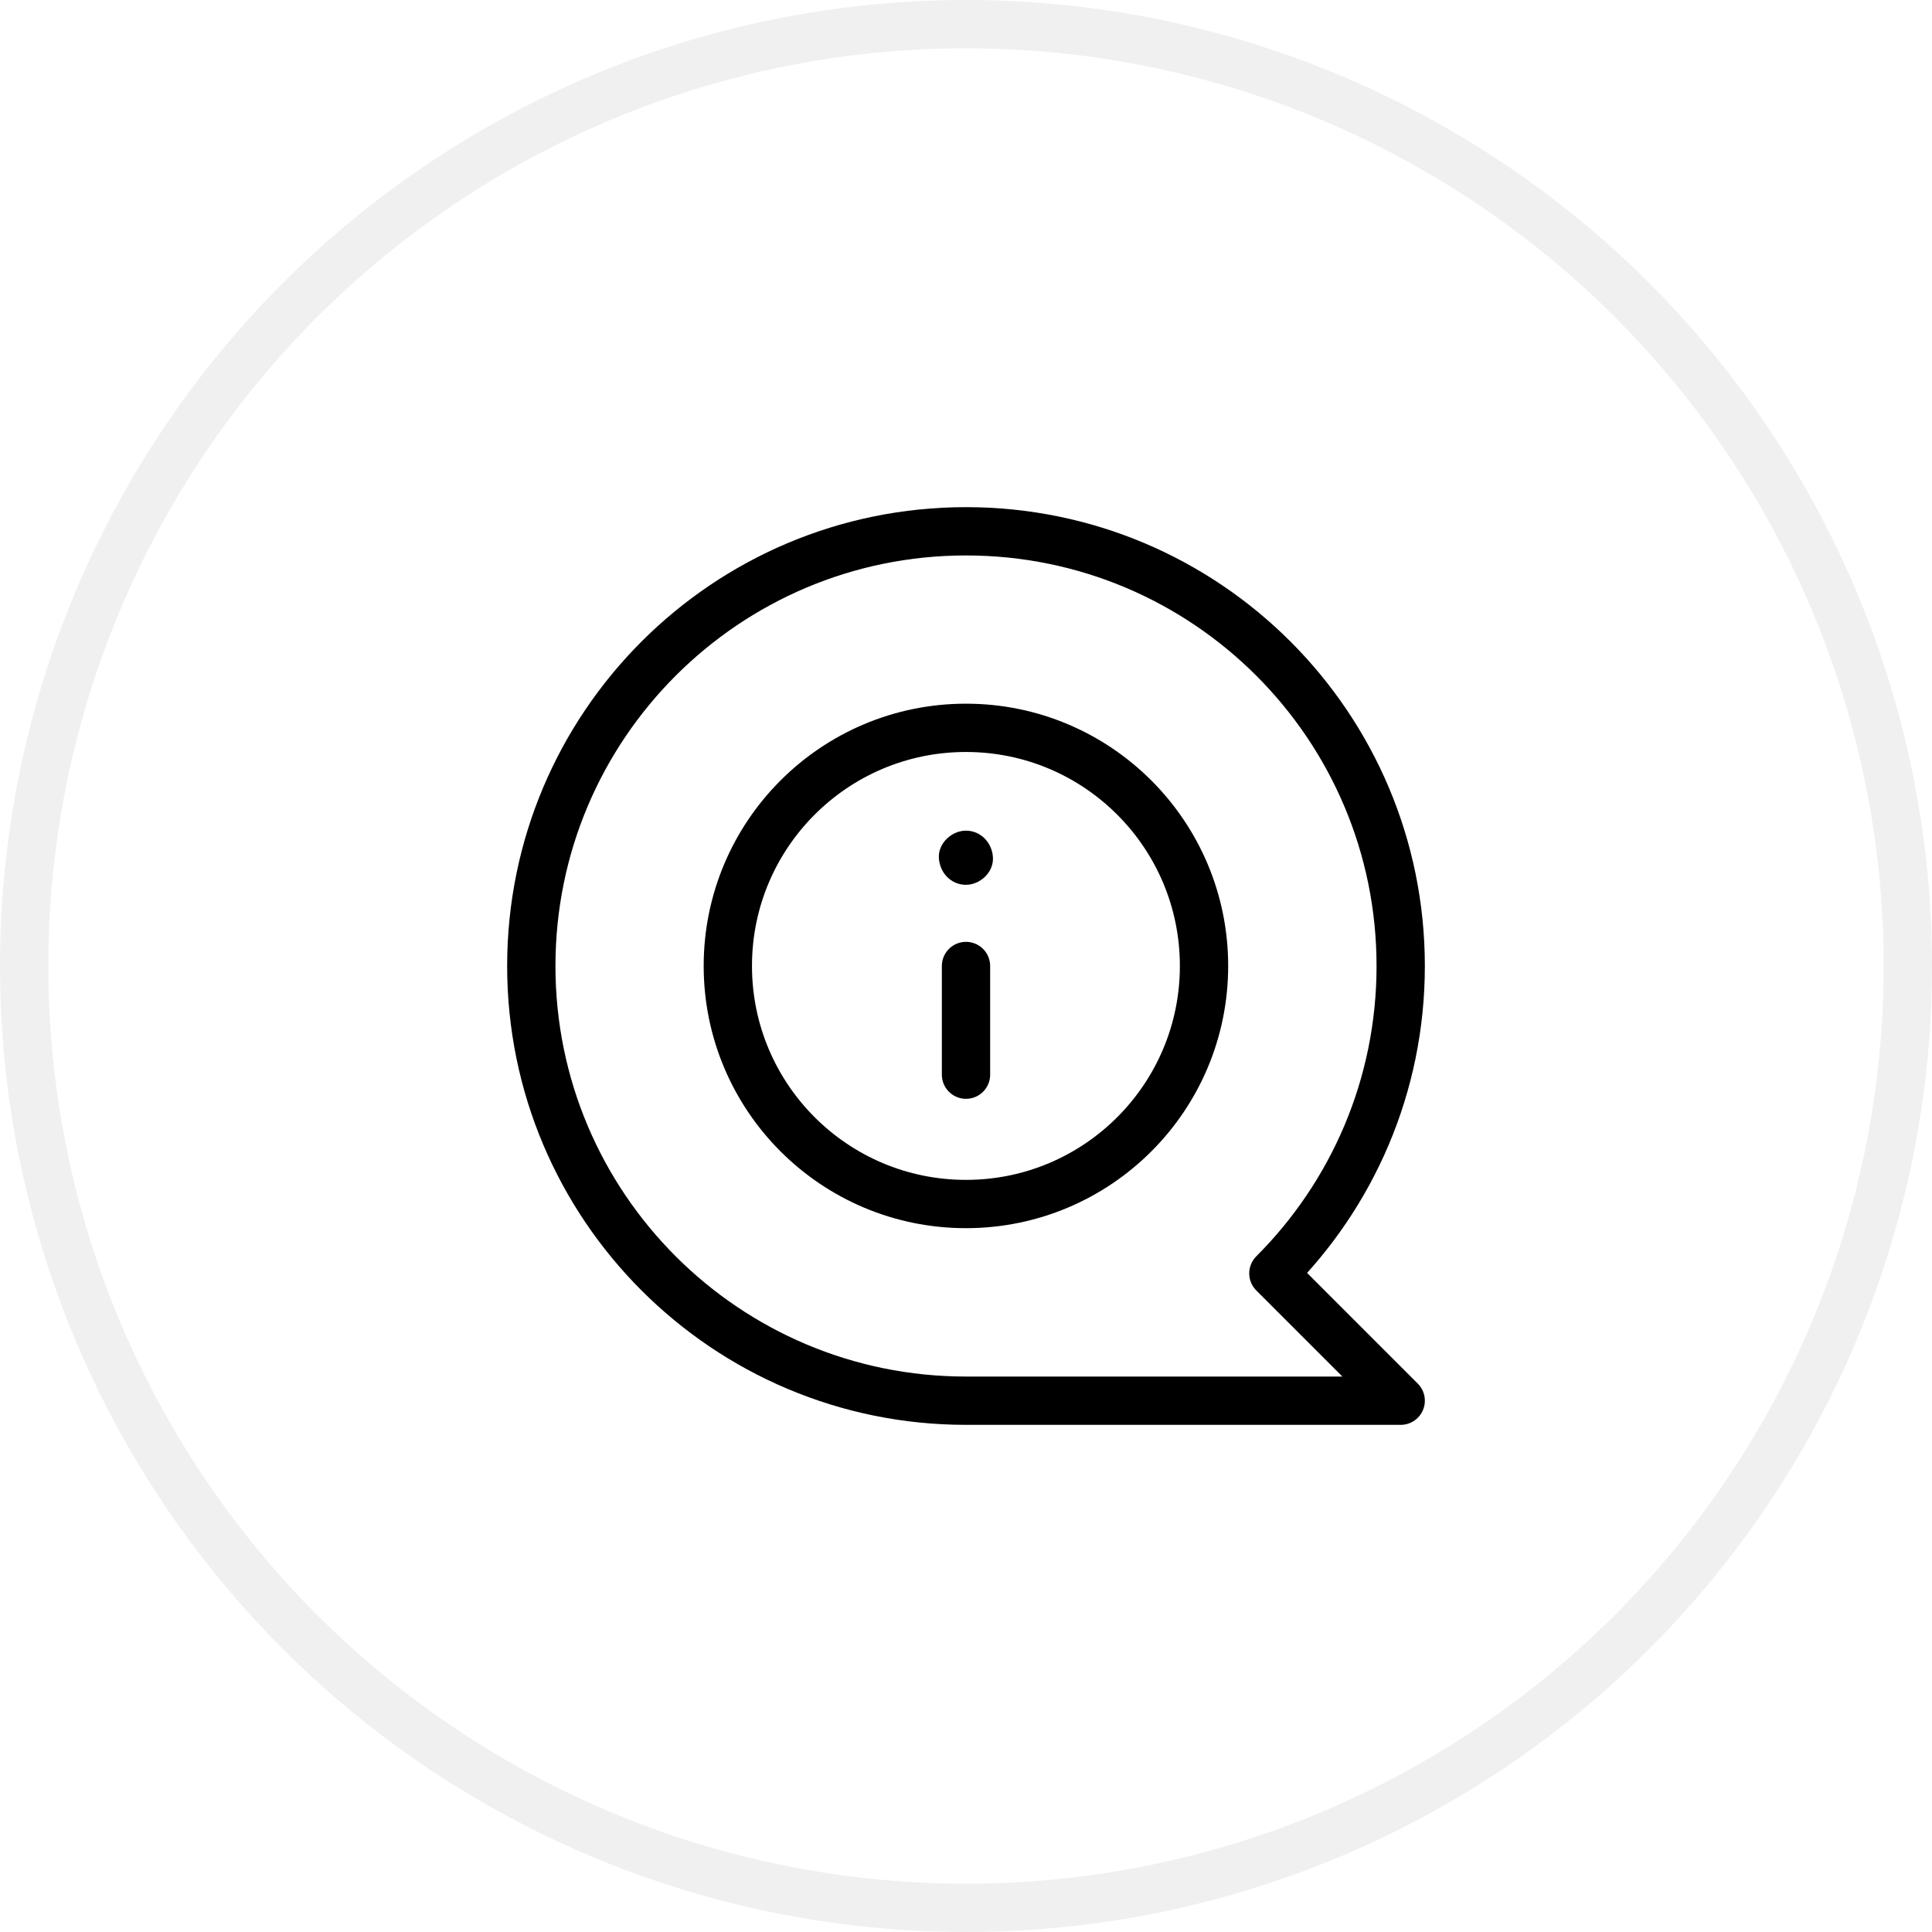 <svg width="40" height="40" viewBox="0 0 40 40" fill="none" xmlns="http://www.w3.org/2000/svg">
<circle cx="20" cy="20" r="19.5" stroke="black" stroke-opacity="0.06"/>
<path d="M29 20C29 15.029 24.971 11 20 11C15.029 11 11 15.029 11 20C11 24.971 15.029 29 20 29H29L26.364 26.364C27.993 24.735 29 22.485 29 20Z" stroke="black" stroke-miterlimit="10" stroke-linecap="round" stroke-linejoin="round"/>
<path d="M19.999 24.928C22.721 24.928 24.928 22.721 24.928 19.999C24.928 17.276 22.721 15.069 19.999 15.069C17.276 15.069 15.069 17.276 15.069 19.999C15.069 22.721 17.276 24.928 19.999 24.928Z" stroke="black" stroke-miterlimit="10" stroke-linecap="round" stroke-linejoin="round"/>
<path d="M20 22.25V20" stroke="black" stroke-miterlimit="10" stroke-linecap="round" stroke-linejoin="round"/>
<path d="M19.998 18.319C20.291 18.319 20.572 18.061 20.558 17.758C20.545 17.455 20.312 17.198 19.998 17.198C19.705 17.198 19.424 17.456 19.438 17.758C19.452 18.062 19.684 18.319 19.998 18.319Z" fill="black"/>
</svg>
